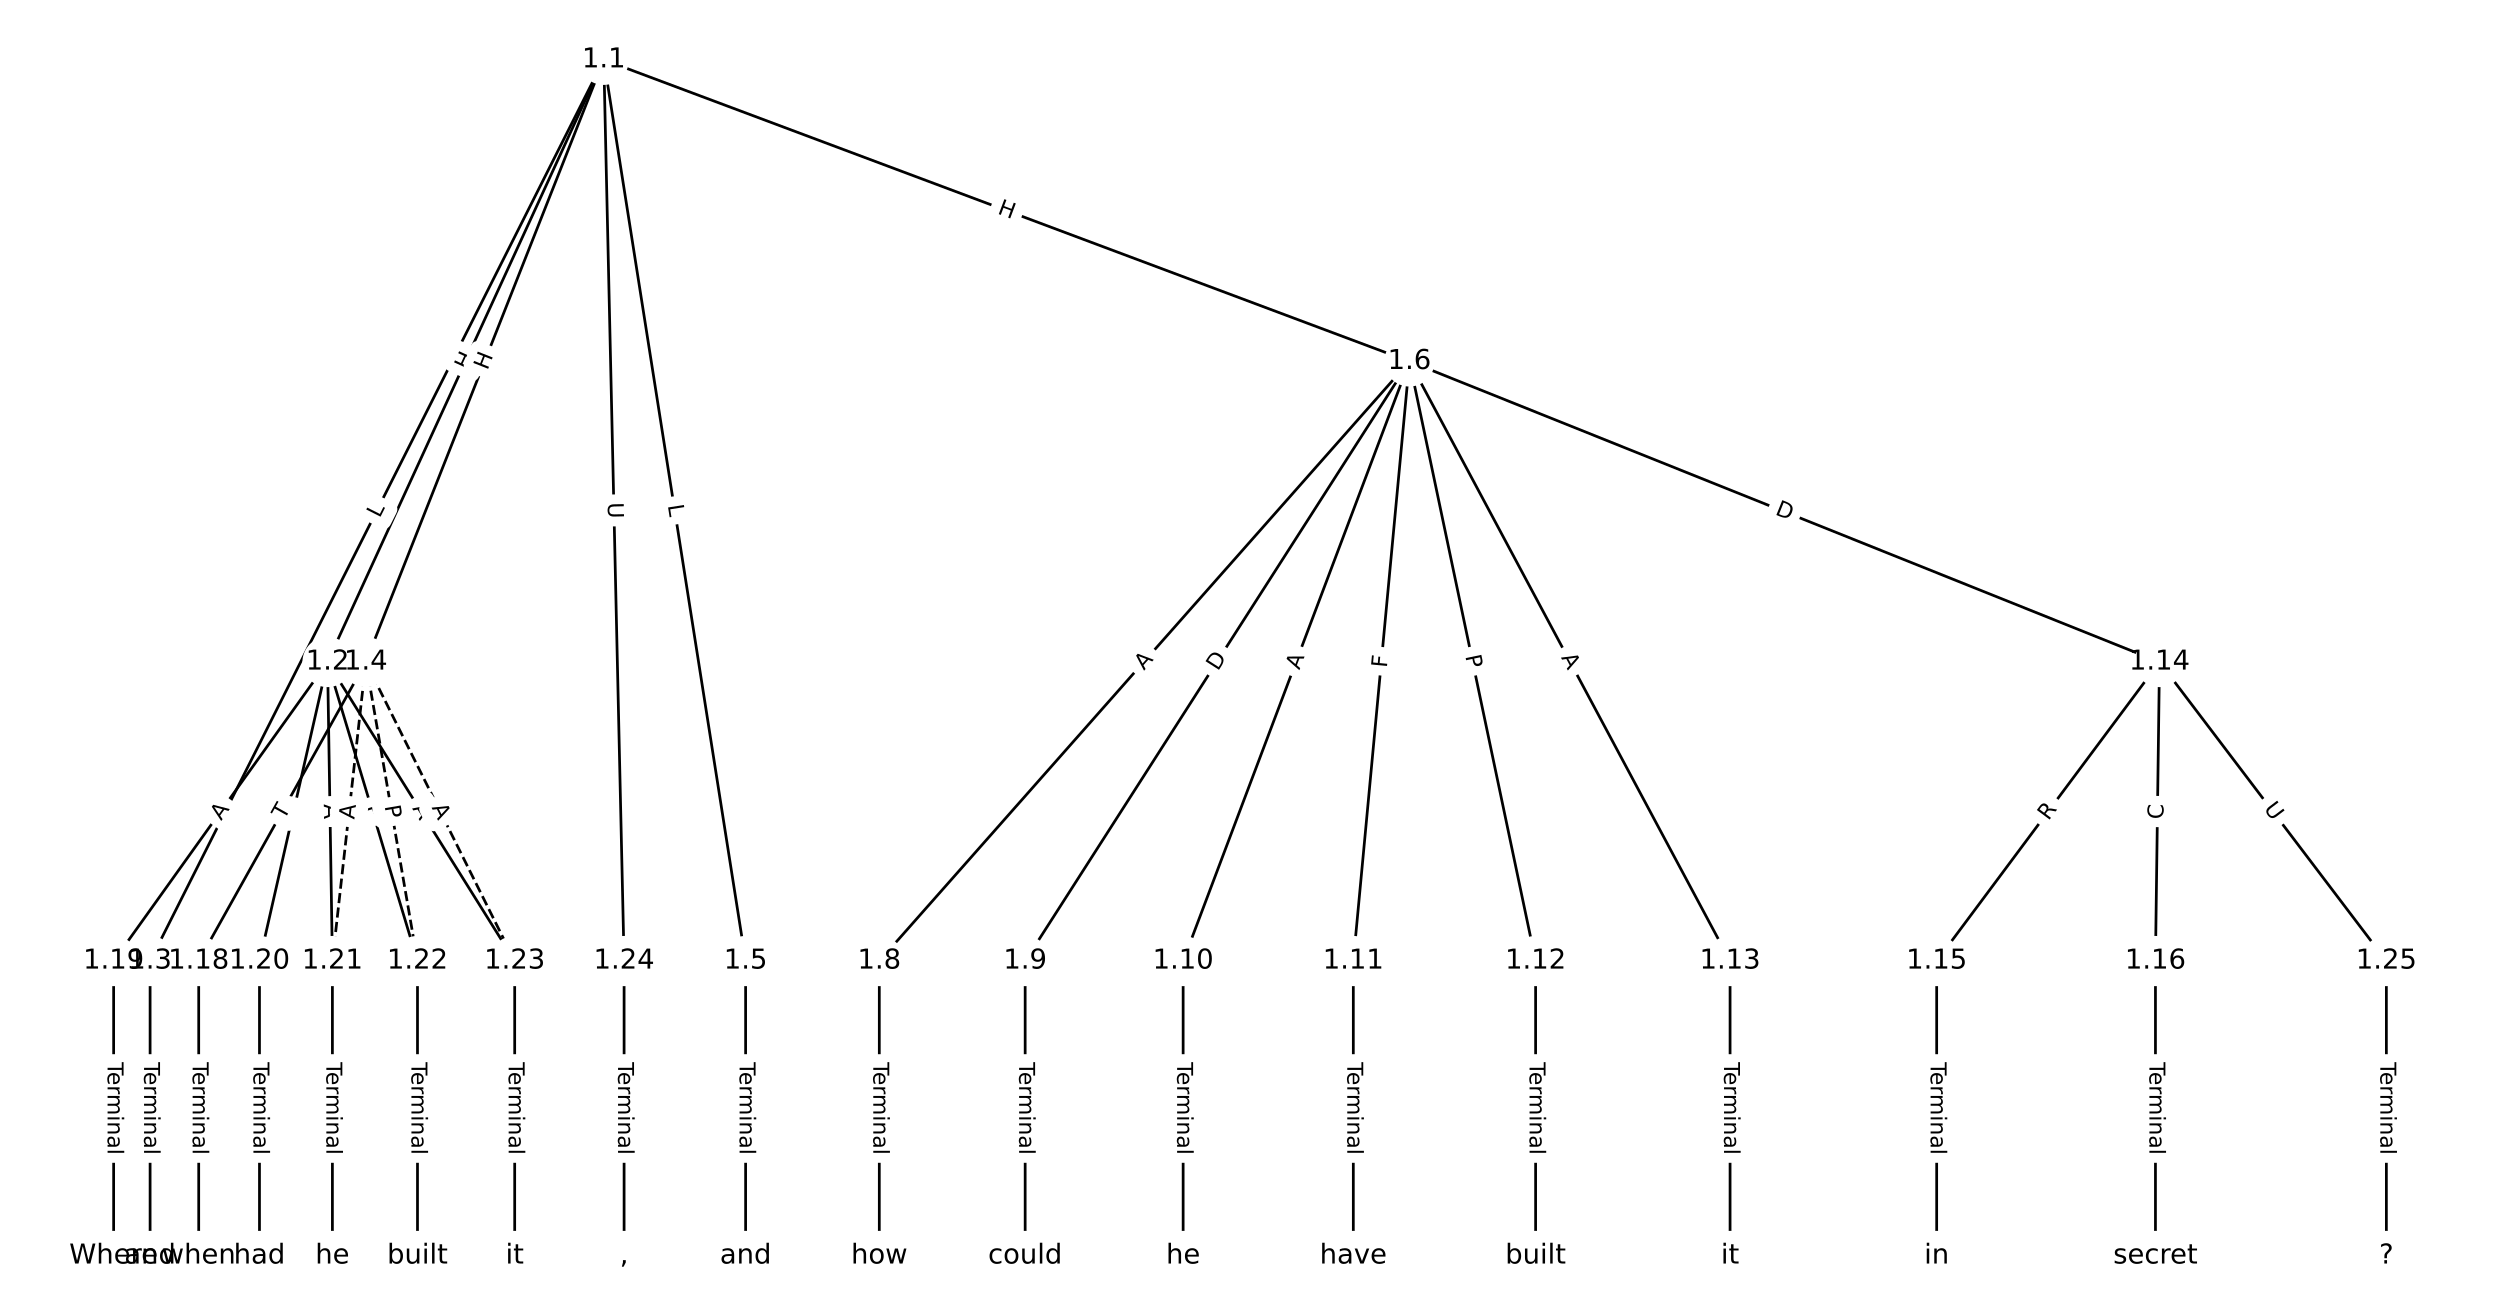 <?xml version="1.0" encoding="UTF-8"?>
<!DOCTYPE svg  PUBLIC '-//W3C//DTD SVG 1.1//EN'  'http://www.w3.org/Graphics/SVG/1.1/DTD/svg11.dtd'>
<svg width="912pt" height="480pt" version="1.1" viewBox="0 0 912 480" xmlns="http://www.w3.org/2000/svg" xmlns:xlink="http://www.w3.org/1999/xlink">
<defs>
<style type="text/css">*{stroke-linecap:butt;stroke-linejoin:round;}</style>
</defs>
<path d="m0 480h912v-480h-912z" fill="#fff"/>
<g fill="none" stroke="#000">
<path d="m220.26 21.818-100.77 219.69" clip-path="url(#a)"/>
<path d="m220.26 21.818-165.5 328.77" clip-path="url(#a)"/>
<path d="m220.26 21.818-86.803 219.69" clip-path="url(#a)"/>
<path d="m220.26 21.818 51.749 328.77" clip-path="url(#a)"/>
<path d="m220.26 21.818 293.91 110.03" clip-path="url(#a)"/>
<path d="m220.26 21.818 7.412 328.77" clip-path="url(#a)"/>
<path d="m119.49 241.51-78.032 109.09" clip-path="url(#a)"/>
<path d="m119.49 241.51-24.828 109.09" clip-path="url(#a)"/>
<path d="m119.49 241.51 1.774 109.09" clip-path="url(#a)"/>
<path d="m119.49 241.51 32.809 109.09" clip-path="url(#a)"/>
<path d="m119.49 241.51 68.278 109.09" clip-path="url(#a)"/>
<path d="m54.755 350.59v107.59" clip-path="url(#a)"/>
<path d="m133.45 241.51-60.963 109.09" clip-path="url(#a)"/>
<path d="m133.45 241.51-12.193 109.09" clip-path="url(#a)" stroke-dasharray="3.7,1.6"/>
<path d="m133.45 241.51 18.843 109.09" clip-path="url(#a)" stroke-dasharray="3.7,1.6"/>
<path d="m133.45 241.51 54.312 109.09" clip-path="url(#a)" stroke-dasharray="3.7,1.6"/>
<path d="m272 350.59v107.59" clip-path="url(#a)"/>
<path d="m514.17 131.85-193.39 218.74" clip-path="url(#a)"/>
<path d="m514.17 131.85-140.19 218.74" clip-path="url(#a)"/>
<path d="m514.17 131.85-82.55 218.74" clip-path="url(#a)"/>
<path d="m514.17 131.85-20.479 218.74" clip-path="url(#a)"/>
<path d="m514.17 131.85 46.025 218.74" clip-path="url(#a)"/>
<path d="m514.17 131.85 116.96 218.74" clip-path="url(#a)"/>
<path d="m514.17 131.85 273.62 109.66" clip-path="url(#a)"/>
<path d="m320.77 350.59v107.59" clip-path="url(#a)"/>
<path d="m373.98 350.59v107.59" clip-path="url(#a)"/>
<path d="m431.61 350.59v107.59" clip-path="url(#a)"/>
<path d="m493.69 350.59v107.59" clip-path="url(#a)"/>
<path d="m560.19 350.59v107.59" clip-path="url(#a)"/>
<path d="m631.13 350.59v107.59" clip-path="url(#a)"/>
<path d="m787.78 241.51-81.283 109.09" clip-path="url(#a)"/>
<path d="m787.78 241.51-1.478 109.09" clip-path="url(#a)"/>
<path d="m787.78 241.51 82.761 109.09" clip-path="url(#a)"/>
<path d="m706.5 350.59v107.59" clip-path="url(#a)"/>
<path d="m786.31 350.59v107.59" clip-path="url(#a)"/>
<path d="m72.49 350.59v107.59" clip-path="url(#a)"/>
<path d="m41.455 350.59v107.59" clip-path="url(#a)"/>
<path d="m94.658 350.59v107.59" clip-path="url(#a)"/>
<path d="m121.26 350.59v107.59" clip-path="url(#a)"/>
<path d="m152.3 350.59v107.59" clip-path="url(#a)"/>
<path d="m187.76 350.59v107.59" clip-path="url(#a)"/>
<path d="m227.67 350.59v107.59" clip-path="url(#a)"/>
<path d="m870.55 350.59v107.59" clip-path="url(#a)"/>
</g>
<path d="m174.32 137.01 2.508-5.468q1.001-2.182-1.181-3.182l-7.037-3.228q-2.182-1.001-3.182 1.181l-2.508 5.468q-1.001 2.182 1.181 3.182l7.037 3.228q2.182 1.001 3.182-1.181z" clip-path="url(#a)" fill="#fff" stroke="#fff"/>
<g clip-path="url(#a)">
<g transform="translate(170.62 135.32) rotate(-65.36) scale(.08 -.08)">
<defs>
<path id="s" d="m9.812 72.906h9.859v-29.891h35.844v29.891h9.859v-72.906h-9.859v34.719h-35.844v-34.719h-9.859z"/>
</defs>
<use xlink:href="#s"/>
</g>
</g>
<path d="m142.1 191.02 2.004-3.982q1.079-2.144-1.065-3.223l-6.916-3.481q-2.144-1.079-3.223 1.065l-2.004 3.982q-1.079 2.144 1.065 3.223l6.916 3.481q2.144 1.079 3.223-1.065z" clip-path="url(#a)" fill="#fff" stroke="#fff"/>
<g clip-path="url(#a)">
<g transform="translate(138.47 189.19) rotate(-63.28) scale(.08 -.08)">
<defs>
<path id="aa" d="m9.812 72.906h9.859v-64.609h35.5v-8.297h-45.359z"/>
</defs>
<use xlink:href="#aa"/>
</g>
</g>
<path d="m181.58 136.76 2.211-5.595q0.882-2.232-1.35-3.114l-7.201-2.845q-2.232-0.882-3.114 1.35l-2.211 5.595q-0.882 2.232 1.35 3.114l7.201 2.845q2.232 0.882 3.114-1.35z" clip-path="url(#a)" fill="#fff" stroke="#fff"/>
<g clip-path="url(#a)">
<g transform="translate(177.8 135.27) rotate(-68.44) scale(.08 -.08)">
<use xlink:href="#s"/>
</g>
</g>
<path d="m239.59 184.98 0.693 4.403q0.373 2.371 2.744 1.998l7.648-1.204q2.371-0.373 1.998-2.744l-0.693-4.403q-0.373-2.371-2.744-1.998l-7.648 1.204q-2.371 0.373-1.998 2.744z" clip-path="url(#a)" fill="#fff" stroke="#fff"/>
<g clip-path="url(#a)">
<g transform="translate(243.6 184.35) rotate(81.055) scale(.08 -.08)">
<use xlink:href="#aa"/>
</g>
</g>
<path d="m362.19 81.652 5.634 2.109q2.248 0.841 3.089-1.406l2.715-7.251q0.841-2.248-1.406-3.089l-5.634-2.109q-2.248-0.841-3.089 1.406l-2.715 7.251q-0.841 2.248 1.406 3.089z" clip-path="url(#a)" fill="#fff" stroke="#fff"/>
<g clip-path="url(#a)">
<g transform="translate(363.62 77.846) rotate(20.524) scale(.08 -.08)">
<use xlink:href="#s"/>
</g>
</g>
<path d="m217.63 183.42 0.132 5.854q0.054 2.399 2.454 2.345l7.74-0.175q2.399-0.054 2.345-2.454l-0.132-5.854q-0.054-2.399-2.454-2.345l-7.74 0.175q-2.399 0.054-2.345 2.454z" clip-path="url(#a)" fill="#fff" stroke="#fff"/>
<g clip-path="url(#a)">
<g transform="translate(221.69 183.33) rotate(88.708) scale(.08 -.08)">
<defs>
<path id="z" d="m8.688 72.906h9.922v-44.297q0-11.719 4.234-16.875 4.25-5.141 13.781-5.141 9.469 0 13.719 5.141 4.25 5.156 4.25 16.875v44.297h9.906v-45.516q0-14.25-7.062-21.531-7.047-7.281-20.812-7.281-13.828 0-20.891 7.281-7.047 7.281-7.047 21.531z"/>
</defs>
<use xlink:href="#z"/>
</g>
</g>
<path d="m83.979 301.92 3.184-4.451q1.396-1.952-0.556-3.348l-6.297-4.505q-1.952-1.396-3.348 0.556l-3.184 4.451q-1.396 1.952 0.556 3.348l6.297 4.505q1.952 1.396 3.348-0.556z" clip-path="url(#a)" fill="#fff" stroke="#fff"/>
<g clip-path="url(#a)">
<g transform="translate(80.674 299.56) rotate(-54.423) scale(.08 -.08)">
<defs>
<path id="n" d="m34.188 63.188-13.391-36.281h26.812zm-5.578 9.719h11.188l27.781-72.906h-10.25l-6.641 18.703h-32.859l-6.641-18.703h-10.406z"/>
</defs>
<use xlink:href="#n"/>
</g>
</g>
<path d="m112.68 299.68 1.021-4.487q0.533-2.34-1.808-2.873l-7.549-1.718q-2.34-0.533-2.873 1.808l-1.021 4.487q-0.533 2.34 1.808 2.873l7.549 1.718q2.34 0.533 2.873-1.808z" clip-path="url(#a)" fill="#fff" stroke="#fff"/>
<g clip-path="url(#a)">
<g transform="translate(108.71 298.78) rotate(-77.178) scale(.08 -.08)">
<defs>
<path id="ab" d="m9.812 72.906h41.891v-8.312h-32.031v-21.484h28.906v-8.297h-28.906v-34.812h-9.859z"/>
</defs>
<use xlink:href="#ab"/>
</g>
</g>
<path d="m114.06 293.42 0.089 5.472q0.039 2.4 2.439 2.361l7.742-0.126q2.4-0.039 2.361-2.439l-0.089-5.472q-0.039-2.4-2.439-2.361l-7.742 0.126q-2.4 0.039-2.361 2.439z" clip-path="url(#a)" fill="#fff" stroke="#fff"/>
<g clip-path="url(#a)">
<g transform="translate(118.12 293.35) rotate(89.069) scale(.08 -.08)">
<use xlink:href="#n"/>
</g>
</g>
<path d="m129.19 295.55 1.389 4.619q0.691 2.298 2.99 1.607l7.414-2.23q2.298-0.691 1.607-2.99l-1.389-4.619q-0.691-2.298-2.99-1.607l-7.414 2.23q-2.298 0.691-1.607 2.99z" clip-path="url(#a)" fill="#fff" stroke="#fff"/>
<g clip-path="url(#a)">
<g transform="translate(133.08 294.38) rotate(73.261) scale(.08 -.08)">
<defs>
<path id="r" d="m19.672 64.797v-27.391h12.406q6.891 0 10.641 3.562 3.766 3.562 3.766 10.156 0 6.547-3.766 10.109-3.75 3.562-10.641 3.562zm-9.859 8.109h22.266q12.266 0 18.531-5.547 6.281-5.547 6.281-16.234 0-10.797-6.281-16.312-6.266-5.516-18.531-5.516h-12.406v-29.297h-9.859z"/>
</defs>
<use xlink:href="#r"/>
</g>
</g>
<path d="m146.86 297.06 2.904 4.639q1.273 2.034 3.308 0.761l6.563-4.108q2.034-1.273 0.761-3.308l-2.904-4.639q-1.273-2.034-3.308-0.761l-6.563 4.108q-2.034 1.273-0.761 3.308z" clip-path="url(#a)" fill="#fff" stroke="#fff"/>
<g clip-path="url(#a)">
<g transform="translate(150.3 294.9) rotate(57.957) scale(.08 -.08)">
<use xlink:href="#n"/>
</g>
</g>
<path d="m48.484 387.48v33.808q0 2.4 2.4 2.4h7.742q2.4 0 2.4-2.4v-33.808q0-2.4-2.4-2.4h-7.742q-2.4 0-2.4 2.4z" clip-path="url(#a)" fill="#fff" stroke="#fff"/>
<g clip-path="url(#a)">
<g transform="translate(52.548 387.48) rotate(90) scale(.08 -.08)">
<defs>
<path id="k" d="m-0.297 72.906h61.672v-8.312h-25.875v-64.594h-9.906v64.594h-25.891z"/>
<path id="d" d="m56.203 29.594v-4.391h-41.312q0.594-9.281 5.594-14.141t13.938-4.859q5.172 0 10.031 1.266t9.656 3.812v-8.5q-4.844-2.047-9.922-3.125t-10.297-1.078q-13.094 0-20.734 7.609-7.641 7.625-7.641 20.625 0 13.422 7.25 21.297 7.25 7.891 19.562 7.891 11.031 0 17.453-7.109 6.422-7.094 6.422-19.297zm-8.984 2.641q-0.094 7.359-4.125 11.75-4.031 4.406-10.672 4.406-7.516 0-12.031-4.25t-5.203-11.969z"/>
<path id="j" d="m41.109 46.297q-1.516 0.875-3.297 1.281-1.781 0.422-3.922 0.422-7.625 0-11.703-4.953t-4.078-14.234v-28.812h-9.031v54.688h9.031v-8.5q2.844 4.984 7.375 7.391 4.547 2.422 11.047 2.422 0.922 0 2.047-0.125 1.125-0.109 2.484-0.359z"/>
<path id="l" d="m52 44.188q3.375 6.062 8.062 8.938t11.031 2.875q8.547 0 13.188-5.984 4.641-5.969 4.641-17v-33.016h-9.031v32.719q0 7.859-2.797 11.656-2.781 3.812-8.484 3.812-6.984 0-11.047-4.641-4.047-4.625-4.047-12.641v-30.906h-9.031v32.719q0 7.906-2.781 11.688t-8.594 3.781q-6.891 0-10.953-4.656-4.047-4.656-4.047-12.625v-30.906h-9.031v54.688h9.031v-8.5q3.078 5.031 7.375 7.422t10.203 2.391q5.969 0 10.141-3.031 4.172-3.016 6.172-8.781z"/>
<path id="f" d="m9.422 54.688h8.984v-54.688h-8.984zm0 21.297h8.984v-11.391h-8.984z"/>
<path id="h" d="m54.891 33.016v-33.016h-8.984v32.719q0 7.766-3.031 11.609-3.031 3.859-9.078 3.859-7.281 0-11.484-4.641-4.203-4.625-4.203-12.641v-30.906h-9.031v54.688h9.031v-8.5q3.234 4.938 7.594 7.375 4.375 2.438 10.094 2.438 9.422 0 14.25-5.828 4.844-5.828 4.844-17.156z"/>
<path id="g" d="m34.281 27.484q-10.891 0-15.094-2.484t-4.203-8.5q0-4.781 3.156-7.594 3.156-2.797 8.562-2.797 7.484 0 12 5.297t4.516 14.078v2zm17.922 3.719v-31.203h-8.984v8.297q-3.078-4.969-7.672-7.344t-11.234-2.375q-8.391 0-13.359 4.719-4.953 4.719-4.953 12.625 0 9.219 6.172 13.906 6.188 4.688 18.438 4.688h12.609v0.891q0 6.203-4.078 9.594t-11.453 3.391q-4.688 0-9.141-1.125-4.438-1.125-8.531-3.375v8.312q4.922 1.906 9.562 2.844 4.641 0.953 9.031 0.953 11.875 0 17.734-6.156 5.859-6.141 5.859-18.641z"/>
<path id="i" d="m9.422 75.984h8.984v-75.984h-8.984z"/>
</defs>
<use xlink:href="#k"/>
<use x="44.084" xlink:href="#d"/>
<use x="105.607" xlink:href="#j"/>
<use x="144.971" xlink:href="#l"/>
<use x="242.383" xlink:href="#f"/>
<use x="270.166" xlink:href="#h"/>
<use x="333.545" xlink:href="#g"/>
<use x="394.824" xlink:href="#i"/>
</g>
</g>
<path d="m107.25 301.24 2.384-4.265q1.171-2.095-0.924-3.266l-6.759-3.777q-2.095-1.171-3.266 0.924l-2.384 4.265q-1.171 2.095 0.924 3.266l6.759 3.777q2.095 1.171 3.266-0.924z" clip-path="url(#a)" fill="#fff" stroke="#fff"/>
<g clip-path="url(#a)">
<g transform="translate(103.71 299.26) rotate(-60.801) scale(.08 -.08)">
<use xlink:href="#k"/>
</g>
</g>
<path d="m133.28 299.47 0.608-5.439q0.267-2.385-2.119-2.652l-7.695-0.86q-2.385-0.267-2.652 2.119l-0.608 5.439q-0.267 2.385 2.119 2.652l7.695 0.86q2.385 0.267 2.652-2.119z" clip-path="url(#a)" fill="#fff" stroke="#fff"/>
<g clip-path="url(#a)">
<g transform="translate(129.25 299.01) rotate(-83.623) scale(.08 -.08)">
<use xlink:href="#n"/>
</g>
</g>
<path d="m136.28 294.74 0.821 4.753q0.409 2.365 2.773 1.956l7.63-1.318q2.365-0.409 1.956-2.773l-0.821-4.753q-0.409-2.365-2.773-1.956l-7.63 1.318q-2.365 0.409-1.956 2.773z" clip-path="url(#a)" fill="#fff" stroke="#fff"/>
<g clip-path="url(#a)">
<g transform="translate(140.29 294.05) rotate(80.2) scale(.08 -.08)">
<use xlink:href="#r"/>
</g>
</g>
<path d="m153.78 296.4 2.439 4.899q1.07 2.148 3.218 1.079l6.931-3.451q2.148-1.07 1.079-3.218l-2.439-4.899q-1.07-2.148-3.218-1.079l-6.931 3.451q-2.148 1.07-1.079 3.218z" clip-path="url(#a)" fill="#fff" stroke="#fff"/>
<g clip-path="url(#a)">
<g transform="translate(157.41 294.58) rotate(63.532) scale(.08 -.08)">
<use xlink:href="#n"/>
</g>
</g>
<path d="m265.73 387.48v33.808q0 2.4 2.4 2.4h7.742q2.4 0 2.4-2.4v-33.808q0-2.4-2.4-2.4h-7.742q-2.4 0-2.4 2.4z" clip-path="url(#a)" fill="#fff" stroke="#fff"/>
<g clip-path="url(#a)">
<g transform="translate(269.8 387.48) rotate(90) scale(.08 -.08)">
<use xlink:href="#k"/>
<use x="44.084" xlink:href="#d"/>
<use x="105.607" xlink:href="#j"/>
<use x="144.971" xlink:href="#l"/>
<use x="242.383" xlink:href="#f"/>
<use x="270.166" xlink:href="#h"/>
<use x="333.545" xlink:href="#g"/>
<use x="394.824" xlink:href="#i"/>
</g>
</g>
<path d="m420.36 247.42 3.625-4.1q1.59-1.798-0.208-3.388l-5.801-5.128q-1.798-1.59-3.388 0.208l-3.625 4.1q-1.59 1.798 0.208 3.388l5.801 5.128q1.798 1.59 3.388-0.208z" clip-path="url(#a)" fill="#fff" stroke="#fff"/>
<g clip-path="url(#a)">
<g transform="translate(417.31 244.73) rotate(-48.52) scale(.08 -.08)">
<use xlink:href="#n"/>
</g>
</g>
<path d="m447.69 247.2 3.324-5.186q1.295-2.021-0.726-3.316l-6.519-4.178q-2.021-1.295-3.316 0.726l-3.324 5.186q-1.295 2.021 0.726 3.316l6.519 4.178q2.021 1.295 3.316-0.726z" clip-path="url(#a)" fill="#fff" stroke="#fff"/>
<g clip-path="url(#a)">
<g transform="translate(444.27 245.01) rotate(-57.345) scale(.08 -.08)">
<defs>
<path id="ac" d="m19.672 64.797v-56.688h11.922q15.094 0 22.094 6.828 7 6.844 7 21.594 0 14.641-7 21.453t-22.094 6.812zm-9.859 8.109h20.266q21.188 0 31.094-8.812 9.922-8.812 9.922-27.562 0-18.859-9.969-27.703-9.953-8.828-31.047-8.828h-20.266z"/>
</defs>
<use xlink:href="#ac"/>
</g>
</g>
<path d="m477.79 246 1.932-5.12q0.847-2.245-1.398-3.093l-7.244-2.734q-2.245-0.847-3.093 1.398l-1.932 5.12q-0.847 2.245 1.398 3.093l7.244 2.734q2.245 0.847 3.093-1.398z" clip-path="url(#a)" fill="#fff" stroke="#fff"/>
<g clip-path="url(#a)">
<g transform="translate(473.99 244.56) rotate(-69.324) scale(.08 -.08)">
<use xlink:href="#n"/>
</g>
</g>
<path d="m509.96 244.1 0.429-4.581q0.224-2.39-2.166-2.613l-7.709-0.722q-2.39-0.224-2.613 2.166l-0.429 4.581q-0.224 2.39 2.166 2.613l7.709 0.722q2.39 0.224 2.613-2.166z" clip-path="url(#a)" fill="#fff" stroke="#fff"/>
<g clip-path="url(#a)">
<g transform="translate(505.91 243.72) rotate(-84.651) scale(.08 -.08)">
<use xlink:href="#ab"/>
</g>
</g>
<path d="m530.54 240.15 0.993 4.72q0.494 2.349 2.843 1.854l7.577-1.594q2.349-0.494 1.854-2.843l-0.993-4.72q-0.494-2.349-2.843-1.854l-7.577 1.594q-2.349 0.494-1.854 2.843z" clip-path="url(#a)" fill="#fff" stroke="#fff"/>
<g clip-path="url(#a)">
<g transform="translate(534.52 239.32) rotate(78.118) scale(.08 -.08)">
<use xlink:href="#r"/>
</g>
</g>
<path d="m565.83 241.77 2.58 4.826q1.132 2.116 3.248 0.985l6.828-3.651q2.116-1.132 0.985-3.248l-2.58-4.826q-1.132-2.116-3.248-0.985l-6.828 3.651q-2.116 1.132-0.985 3.248z" clip-path="url(#a)" fill="#fff" stroke="#fff"/>
<g clip-path="url(#a)">
<g transform="translate(569.41 239.85) rotate(61.866) scale(.08 -.08)">
<use xlink:href="#n"/>
</g>
</g>
<path d="m645.78 191.35 5.718 2.292q2.228 0.893 3.121-1.335l2.88-7.187q0.893-2.228-1.335-3.121l-5.718-2.292q-2.228-0.893-3.121 1.335l-2.88 7.187q-0.893 2.228 1.335 3.121z" clip-path="url(#a)" fill="#fff" stroke="#fff"/>
<g clip-path="url(#a)">
<g transform="translate(647.29 187.58) rotate(21.839) scale(.08 -.08)">
<use xlink:href="#ac"/>
</g>
</g>
<path d="m314.5 387.48v33.808q0 2.4 2.4 2.4h7.742q2.4 0 2.4-2.4v-33.808q0-2.4-2.4-2.4h-7.742q-2.4 0-2.4 2.4z" clip-path="url(#a)" fill="#fff" stroke="#fff"/>
<g clip-path="url(#a)">
<g transform="translate(318.57 387.48) rotate(90) scale(.08 -.08)">
<use xlink:href="#k"/>
<use x="44.084" xlink:href="#d"/>
<use x="105.607" xlink:href="#j"/>
<use x="144.971" xlink:href="#l"/>
<use x="242.383" xlink:href="#f"/>
<use x="270.166" xlink:href="#h"/>
<use x="333.545" xlink:href="#g"/>
<use x="394.824" xlink:href="#i"/>
</g>
</g>
<path d="m367.71 387.48v33.808q0 2.4 2.4 2.4h7.742q2.4 0 2.4-2.4v-33.808q0-2.4-2.4-2.4h-7.742q-2.4 0-2.4 2.4z" clip-path="url(#a)" fill="#fff" stroke="#fff"/>
<g clip-path="url(#a)">
<g transform="translate(371.77 387.48) rotate(90) scale(.08 -.08)">
<use xlink:href="#k"/>
<use x="44.084" xlink:href="#d"/>
<use x="105.607" xlink:href="#j"/>
<use x="144.971" xlink:href="#l"/>
<use x="242.383" xlink:href="#f"/>
<use x="270.166" xlink:href="#h"/>
<use x="333.545" xlink:href="#g"/>
<use x="394.824" xlink:href="#i"/>
</g>
</g>
<path d="m425.34 387.48v33.808q0 2.4 2.4 2.4h7.742q2.4 0 2.4-2.4v-33.808q0-2.4-2.4-2.4h-7.742q-2.4 0-2.4 2.4z" clip-path="url(#a)" fill="#fff" stroke="#fff"/>
<g clip-path="url(#a)">
<g transform="translate(429.41 387.48) rotate(90) scale(.08 -.08)">
<use xlink:href="#k"/>
<use x="44.084" xlink:href="#d"/>
<use x="105.607" xlink:href="#j"/>
<use x="144.971" xlink:href="#l"/>
<use x="242.383" xlink:href="#f"/>
<use x="270.166" xlink:href="#h"/>
<use x="333.545" xlink:href="#g"/>
<use x="394.824" xlink:href="#i"/>
</g>
</g>
<path d="m487.41 387.48v33.808q0 2.4 2.4 2.4h7.742q2.4 0 2.4-2.4v-33.808q0-2.4-2.4-2.4h-7.742q-2.4 0-2.4 2.4z" clip-path="url(#a)" fill="#fff" stroke="#fff"/>
<g clip-path="url(#a)">
<g transform="translate(491.48 387.48) rotate(90) scale(.08 -.08)">
<use xlink:href="#k"/>
<use x="44.084" xlink:href="#d"/>
<use x="105.607" xlink:href="#j"/>
<use x="144.971" xlink:href="#l"/>
<use x="242.383" xlink:href="#f"/>
<use x="270.166" xlink:href="#h"/>
<use x="333.545" xlink:href="#g"/>
<use x="394.824" xlink:href="#i"/>
</g>
</g>
<path d="m553.92 387.48v33.808q0 2.4 2.4 2.4h7.742q2.4 0 2.4-2.4v-33.808q0-2.4-2.4-2.4h-7.742q-2.4 0-2.4 2.4z" clip-path="url(#a)" fill="#fff" stroke="#fff"/>
<g clip-path="url(#a)">
<g transform="translate(557.98 387.48) rotate(90) scale(.08 -.08)">
<use xlink:href="#k"/>
<use x="44.084" xlink:href="#d"/>
<use x="105.607" xlink:href="#j"/>
<use x="144.971" xlink:href="#l"/>
<use x="242.383" xlink:href="#f"/>
<use x="270.166" xlink:href="#h"/>
<use x="333.545" xlink:href="#g"/>
<use x="394.824" xlink:href="#i"/>
</g>
</g>
<path d="m624.86 387.48v33.808q0 2.4 2.4 2.4h7.742q2.4 0 2.4-2.4v-33.808q0-2.4-2.4-2.4h-7.742q-2.4 0-2.4 2.4z" clip-path="url(#a)" fill="#fff" stroke="#fff"/>
<g clip-path="url(#a)">
<g transform="translate(628.92 387.48) rotate(90) scale(.08 -.08)">
<use xlink:href="#k"/>
<use x="44.084" xlink:href="#d"/>
<use x="105.607" xlink:href="#j"/>
<use x="144.971" xlink:href="#l"/>
<use x="242.383" xlink:href="#f"/>
<use x="270.166" xlink:href="#h"/>
<use x="333.545" xlink:href="#g"/>
<use x="394.824" xlink:href="#i"/>
</g>
</g>
<path d="m750.51 302.03 3.321-4.457q1.434-1.925-0.49-3.358l-6.208-4.626q-1.925-1.434-3.358 0.49l-3.321 4.457q-1.434 1.925 0.49 3.358l6.208 4.626q1.925 1.434 3.358-0.49z" clip-path="url(#a)" fill="#fff" stroke="#fff"/>
<g clip-path="url(#a)">
<g transform="translate(747.25 299.6) rotate(-53.309) scale(.08 -.08)">
<defs>
<path id="ak" d="m44.391 34.188q3.172-1.078 6.172-4.594t6.031-9.672l10.016-19.922h-10.609l-9.312 18.703q-3.625 7.328-7.016 9.719t-9.25 2.391h-10.75v-30.812h-9.859v72.906h22.266q12.5 0 18.656-5.234 6.156-5.219 6.156-15.766 0-6.891-3.203-11.438-3.203-4.531-9.297-6.281zm-24.719 30.609v-25.875h12.406q7.125 0 10.766 3.297t3.641 9.688-3.641 9.641-10.766 3.25z"/>
</defs>
<use xlink:href="#ak"/>
</g>
</g>
<path d="m793.28 298.93 0.076-5.586q0.033-2.4-2.367-2.432l-7.742-0.105q-2.4-0.033-2.432 2.367l-0.076 5.586q-0.033 2.4 2.367 2.432l7.742 0.105q2.4 0.033 2.432-2.367z" clip-path="url(#a)" fill="#fff" stroke="#fff"/>
<g clip-path="url(#a)">
<g transform="translate(789.21 298.87) rotate(-89.224) scale(.08 -.08)">
<defs>
<path id="al" d="m64.406 67.281v-10.391q-4.984 4.641-10.625 6.922-5.641 2.297-11.984 2.297-12.5 0-19.141-7.641t-6.641-22.094q0-14.406 6.641-22.047t19.141-7.641q6.344 0 11.984 2.297t10.625 6.938v-10.312q-5.172-3.516-10.969-5.281-5.781-1.75-12.219-1.75-16.562 0-26.094 10.125-9.516 10.141-9.516 27.672 0 17.578 9.516 27.703 9.531 10.141 26.094 10.141 6.531 0 12.312-1.734 5.797-1.734 10.875-5.203z"/>
</defs>
<use xlink:href="#al"/>
</g>
</g>
<path d="m822.4 297.51 3.539 4.665q1.451 1.912 3.363 0.461l6.168-4.68q1.912-1.451 0.461-3.363l-3.539-4.665q-1.451-1.912-3.363-0.461l-6.168 4.68q-1.912 1.451-0.461 3.363z" clip-path="url(#a)" fill="#fff" stroke="#fff"/>
<g clip-path="url(#a)">
<g transform="translate(825.64 295.05) rotate(52.813) scale(.08 -.08)">
<use xlink:href="#z"/>
</g>
</g>
<path d="m700.23 387.48v33.808q0 2.4 2.4 2.4h7.742q2.4 0 2.4-2.4v-33.808q0-2.4-2.4-2.4h-7.742q-2.4 0-2.4 2.4z" clip-path="url(#a)" fill="#fff" stroke="#fff"/>
<g clip-path="url(#a)">
<g transform="translate(704.29 387.48) rotate(90) scale(.08 -.08)">
<use xlink:href="#k"/>
<use x="44.084" xlink:href="#d"/>
<use x="105.607" xlink:href="#j"/>
<use x="144.971" xlink:href="#l"/>
<use x="242.383" xlink:href="#f"/>
<use x="270.166" xlink:href="#h"/>
<use x="333.545" xlink:href="#g"/>
<use x="394.824" xlink:href="#i"/>
</g>
</g>
<path d="m780.04 387.48v33.808q0 2.4 2.4 2.4h7.742q2.4 0 2.4-2.4v-33.808q0-2.4-2.4-2.4h-7.742q-2.4 0-2.4 2.4z" clip-path="url(#a)" fill="#fff" stroke="#fff"/>
<g clip-path="url(#a)">
<g transform="translate(784.1 387.48) rotate(90) scale(.08 -.08)">
<use xlink:href="#k"/>
<use x="44.084" xlink:href="#d"/>
<use x="105.607" xlink:href="#j"/>
<use x="144.971" xlink:href="#l"/>
<use x="242.383" xlink:href="#f"/>
<use x="270.166" xlink:href="#h"/>
<use x="333.545" xlink:href="#g"/>
<use x="394.824" xlink:href="#i"/>
</g>
</g>
<path d="m66.219 387.48v33.808q0 2.4 2.4 2.4h7.742q2.4 0 2.4-2.4v-33.808q0-2.4-2.4-2.4h-7.742q-2.4 0-2.4 2.4z" clip-path="url(#a)" fill="#fff" stroke="#fff"/>
<g clip-path="url(#a)">
<g transform="translate(70.283 387.48) rotate(90) scale(.08 -.08)">
<use xlink:href="#k"/>
<use x="44.084" xlink:href="#d"/>
<use x="105.607" xlink:href="#j"/>
<use x="144.971" xlink:href="#l"/>
<use x="242.383" xlink:href="#f"/>
<use x="270.166" xlink:href="#h"/>
<use x="333.545" xlink:href="#g"/>
<use x="394.824" xlink:href="#i"/>
</g>
</g>
<path d="m35.183 387.48v33.808q0 2.4 2.4 2.4h7.742q2.4 0 2.4-2.4v-33.808q0-2.4-2.4-2.4h-7.742q-2.4 0-2.4 2.4z" clip-path="url(#a)" fill="#fff" stroke="#fff"/>
<g clip-path="url(#a)">
<g transform="translate(39.247 387.48) rotate(90) scale(.08 -.08)">
<use xlink:href="#k"/>
<use x="44.084" xlink:href="#d"/>
<use x="105.607" xlink:href="#j"/>
<use x="144.971" xlink:href="#l"/>
<use x="242.383" xlink:href="#f"/>
<use x="270.166" xlink:href="#h"/>
<use x="333.545" xlink:href="#g"/>
<use x="394.824" xlink:href="#i"/>
</g>
</g>
<path d="m88.387 387.48v33.808q0 2.4 2.4 2.4h7.742q2.4 0 2.4-2.4v-33.808q0-2.4-2.4-2.4h-7.742q-2.4 0-2.4 2.4z" clip-path="url(#a)" fill="#fff" stroke="#fff"/>
<g clip-path="url(#a)">
<g transform="translate(92.451 387.48) rotate(90) scale(.08 -.08)">
<use xlink:href="#k"/>
<use x="44.084" xlink:href="#d"/>
<use x="105.607" xlink:href="#j"/>
<use x="144.971" xlink:href="#l"/>
<use x="242.383" xlink:href="#f"/>
<use x="270.166" xlink:href="#h"/>
<use x="333.545" xlink:href="#g"/>
<use x="394.824" xlink:href="#i"/>
</g>
</g>
<path d="m114.99 387.48v33.808q0 2.4 2.4 2.4h7.742q2.4 0 2.4-2.4v-33.808q0-2.4-2.4-2.4h-7.742q-2.4 0-2.4 2.4z" clip-path="url(#a)" fill="#fff" stroke="#fff"/>
<g clip-path="url(#a)">
<g transform="translate(119.05 387.48) rotate(90) scale(.08 -.08)">
<use xlink:href="#k"/>
<use x="44.084" xlink:href="#d"/>
<use x="105.607" xlink:href="#j"/>
<use x="144.971" xlink:href="#l"/>
<use x="242.383" xlink:href="#f"/>
<use x="270.166" xlink:href="#h"/>
<use x="333.545" xlink:href="#g"/>
<use x="394.824" xlink:href="#i"/>
</g>
</g>
<path d="m146.02 387.48v33.808q0 2.4 2.4 2.4h7.742q2.4 0 2.4-2.4v-33.808q0-2.4-2.4-2.4h-7.742q-2.4 0-2.4 2.4z" clip-path="url(#a)" fill="#fff" stroke="#fff"/>
<g clip-path="url(#a)">
<g transform="translate(150.09 387.48) rotate(90) scale(.08 -.08)">
<use xlink:href="#k"/>
<use x="44.084" xlink:href="#d"/>
<use x="105.607" xlink:href="#j"/>
<use x="144.971" xlink:href="#l"/>
<use x="242.383" xlink:href="#f"/>
<use x="270.166" xlink:href="#h"/>
<use x="333.545" xlink:href="#g"/>
<use x="394.824" xlink:href="#i"/>
</g>
</g>
<path d="m181.49 387.48v33.808q0 2.4 2.4 2.4h7.742q2.4 0 2.4-2.4v-33.808q0-2.4-2.4-2.4h-7.742q-2.4 0-2.4 2.4z" clip-path="url(#a)" fill="#fff" stroke="#fff"/>
<g clip-path="url(#a)">
<g transform="translate(185.56 387.48) rotate(90) scale(.08 -.08)">
<use xlink:href="#k"/>
<use x="44.084" xlink:href="#d"/>
<use x="105.607" xlink:href="#j"/>
<use x="144.971" xlink:href="#l"/>
<use x="242.383" xlink:href="#f"/>
<use x="270.166" xlink:href="#h"/>
<use x="333.545" xlink:href="#g"/>
<use x="394.824" xlink:href="#i"/>
</g>
</g>
<path d="m221.4 387.48v33.808q0 2.4 2.4 2.4h7.742q2.4 0 2.4-2.4v-33.808q0-2.4-2.4-2.4h-7.742q-2.4 0-2.4 2.4z" clip-path="url(#a)" fill="#fff" stroke="#fff"/>
<g clip-path="url(#a)">
<g transform="translate(225.46 387.48) rotate(90) scale(.08 -.08)">
<use xlink:href="#k"/>
<use x="44.084" xlink:href="#d"/>
<use x="105.607" xlink:href="#j"/>
<use x="144.971" xlink:href="#l"/>
<use x="242.383" xlink:href="#f"/>
<use x="270.166" xlink:href="#h"/>
<use x="333.545" xlink:href="#g"/>
<use x="394.824" xlink:href="#i"/>
</g>
</g>
<path d="m864.27 387.48v33.808q0 2.4 2.4 2.4h7.742q2.4 0 2.4-2.4v-33.808q0-2.4-2.4-2.4h-7.742q-2.4 0-2.4 2.4z" clip-path="url(#a)" fill="#fff" stroke="#fff"/>
<g clip-path="url(#a)">
<g transform="translate(868.34 387.48) rotate(90) scale(.08 -.08)">
<use xlink:href="#k"/>
<use x="44.084" xlink:href="#d"/>
<use x="105.607" xlink:href="#j"/>
<use x="144.971" xlink:href="#l"/>
<use x="242.383" xlink:href="#f"/>
<use x="270.166" xlink:href="#h"/>
<use x="333.545" xlink:href="#g"/>
<use x="394.824" xlink:href="#i"/>
</g>
</g>
<defs>
<path id="b" d="m0 8.66c2.297 0 4.5-0.912 6.124-2.537 1.624-1.624 2.537-3.827 2.537-6.124s-0.912-4.5-2.537-6.124c-1.624-1.624-3.827-2.537-6.124-2.537s-4.5 0.912-6.124 2.537c-1.624 1.624-2.537 3.827-2.537 6.124s0.912 4.5 2.537 6.124c1.624 1.624 3.827 2.537 6.124 2.537z"/>
</defs>
<g clip-path="url(#a)" fill="#ffffff" stroke="#ffffff">
<use x="41.455" y="458.182" xlink:href="#b"/>
<use x="54.755" y="458.182" xlink:href="#b"/>
<use x="72.49" y="458.182" xlink:href="#b"/>
<use x="94.658" y="458.182" xlink:href="#b"/>
<use x="121.26" y="458.182" xlink:href="#b"/>
<use x="152.296" y="458.182" xlink:href="#b"/>
<use x="187.765" y="458.182" xlink:href="#b"/>
<use x="227.667" y="458.182" xlink:href="#b"/>
<use x="272.004" y="458.182" xlink:href="#b"/>
<use x="320.774" y="458.182" xlink:href="#b"/>
<use x="373.978" y="458.182" xlink:href="#b"/>
<use x="431.615" y="458.182" xlink:href="#b"/>
<use x="493.686" y="458.182" xlink:href="#b"/>
<use x="560.191" y="458.182" xlink:href="#b"/>
<use x="631.129" y="458.182" xlink:href="#b"/>
<use x="706.501" y="458.182" xlink:href="#b"/>
<use x="786.306" y="458.182" xlink:href="#b"/>
<use x="870.545" y="458.182" xlink:href="#b"/>
<use x="220.255" y="21.818" xlink:href="#b"/>
<use x="119.487" y="241.507" xlink:href="#b"/>
<use x="54.755" y="350.593" xlink:href="#b"/>
<use x="133.453" y="241.507" xlink:href="#b"/>
<use x="272.004" y="350.593" xlink:href="#b"/>
<use x="514.165" y="131.849" xlink:href="#b"/>
<use x="320.774" y="350.593" xlink:href="#b"/>
<use x="373.978" y="350.593" xlink:href="#b"/>
<use x="431.615" y="350.593" xlink:href="#b"/>
<use x="493.686" y="350.593" xlink:href="#b"/>
<use x="560.191" y="350.593" xlink:href="#b"/>
<use x="631.129" y="350.593" xlink:href="#b"/>
<use x="787.784" y="241.507" xlink:href="#b"/>
<use x="706.501" y="350.593" xlink:href="#b"/>
<use x="786.306" y="350.593" xlink:href="#b"/>
<use x="72.49" y="350.593" xlink:href="#b"/>
<use x="41.455" y="350.593" xlink:href="#b"/>
<use x="94.658" y="350.593" xlink:href="#b"/>
<use x="121.26" y="350.593" xlink:href="#b"/>
<use x="152.296" y="350.593" xlink:href="#b"/>
<use x="187.765" y="350.593" xlink:href="#b"/>
<use x="227.667" y="350.593" xlink:href="#b"/>
<use x="870.545" y="350.593" xlink:href="#b"/>
</g>
<g clip-path="url(#a)">
<g transform="translate(25.246 460.94) scale(.1 -.1)">
<defs>
<path id="aj" d="m3.328 72.906h9.953l15.328-61.625 15.281 61.625h11.094l15.328-61.625 15.281 61.625h10.016l-18.312-72.906h-12.406l-15.375 63.281-15.531-63.281h-12.406z"/>
<path id="o" d="m54.891 33.016v-33.016h-8.984v32.719q0 7.766-3.031 11.609-3.031 3.859-9.078 3.859-7.281 0-11.484-4.641-4.203-4.625-4.203-12.641v-30.906h-9.031v75.984h9.031v-29.797q3.234 4.938 7.594 7.375 4.375 2.438 10.094 2.438 9.422 0 14.25-5.828 4.844-5.828 4.844-17.156z"/>
</defs>
<use xlink:href="#aj"/>
<use x="98.877" xlink:href="#o"/>
<use x="162.256" xlink:href="#d"/>
<use x="223.779" xlink:href="#j"/>
<use x="262.643" xlink:href="#d"/>
</g>
</g>
<g clip-path="url(#a)">
<g transform="translate(45.348 460.94) scale(.1 -.1)">
<defs>
<path id="q" d="m45.406 46.391v29.594h8.984v-75.984h-8.984v8.203q-2.828-4.875-7.156-7.25-4.312-2.375-10.375-2.375-9.906 0-16.141 7.906-6.219 7.922-6.219 20.812t6.219 20.797q6.234 7.906 16.141 7.906 6.062 0 10.375-2.375 4.328-2.359 7.156-7.234zm-30.609-19.094q0-9.906 4.078-15.547t11.203-5.641 11.219 5.641q4.109 5.641 4.109 15.547t-4.109 15.547q-4.094 5.641-11.219 5.641t-11.203-5.641-4.078-15.547z"/>
</defs>
<use xlink:href="#g"/>
<use x="61.279" xlink:href="#h"/>
<use x="124.658" xlink:href="#q"/>
</g>
</g>
<g clip-path="url(#a)">
<g transform="translate(58.987 460.94) scale(.1 -.1)">
<defs>
<path id="ah" d="m4.203 54.688h8.984l11.234-42.672 11.172 42.672h10.594l11.234-42.672 11.188 42.672h8.984l-14.312-54.688h-10.594l-11.766 44.828-11.812-44.828h-10.609z"/>
</defs>
<use xlink:href="#ah"/>
<use x="81.787" xlink:href="#o"/>
<use x="145.166" xlink:href="#d"/>
<use x="206.689" xlink:href="#h"/>
</g>
</g>
<g clip-path="url(#a)">
<g transform="translate(85.251 460.94) scale(.1 -.1)">
<use xlink:href="#o"/>
<use x="63.379" xlink:href="#g"/>
<use x="124.658" xlink:href="#q"/>
</g>
</g>
<g clip-path="url(#a)">
<g transform="translate(115.01 460.94) scale(.1 -.1)">
<use xlink:href="#o"/>
<use x="63.379" xlink:href="#d"/>
</g>
</g>
<g clip-path="url(#a)">
<g transform="translate(141.21 460.94) scale(.1 -.1)">
<defs>
<path id="y" d="m48.688 27.297q0 9.906-4.078 15.547t-11.203 5.641q-7.141 0-11.219-5.641t-4.078-15.547 4.078-15.547 11.219-5.641q7.125 0 11.203 5.641t4.078 15.547zm-30.578 19.094q2.844 4.875 7.156 7.234 4.328 2.375 10.328 2.375 9.969 0 16.188-7.906 6.234-7.906 6.234-20.797t-6.234-20.812q-6.219-7.906-16.188-7.906-6 0-10.328 2.375-4.312 2.375-7.156 7.25v-8.203h-9.031v75.984h9.031z"/>
<path id="w" d="m8.5 21.578v33.109h8.984v-32.766q0-7.766 3.016-11.656 3.031-3.875 9.094-3.875 7.266 0 11.484 4.641 4.234 4.641 4.234 12.656v31h8.984v-54.688h-8.984v8.406q-3.266-4.984-7.594-7.406-4.312-2.422-10.031-2.422-9.422 0-14.312 5.859-4.875 5.859-4.875 17.141z"/>
<path id="p" d="m18.312 70.219v-15.531h18.5v-6.984h-18.5v-29.688q0-6.688 1.828-8.594t7.453-1.906h9.219v-7.516h-9.219q-10.406 0-14.359 3.875-3.953 3.891-3.953 14.141v29.688h-6.594v6.984h6.594v15.531z"/>
</defs>
<use xlink:href="#y"/>
<use x="63.477" xlink:href="#w"/>
<use x="126.855" xlink:href="#f"/>
<use x="154.639" xlink:href="#i"/>
<use x="182.422" xlink:href="#p"/>
</g>
</g>
<g clip-path="url(#a)">
<g transform="translate(184.42 460.94) scale(.1 -.1)">
<use xlink:href="#f"/>
<use x="27.783" xlink:href="#p"/>
</g>
</g>
<g clip-path="url(#a)">
<g transform="translate(226.08 460.94) scale(.1 -.1)">
<defs>
<path id="an" d="m11.719 12.406h10.297v-8.406l-8-15.625h-6.297l4 15.625z"/>
</defs>
<use xlink:href="#an"/>
</g>
</g>
<g clip-path="url(#a)">
<g transform="translate(262.6 460.94) scale(.1 -.1)">
<use xlink:href="#g"/>
<use x="61.279" xlink:href="#h"/>
<use x="124.658" xlink:href="#q"/>
</g>
</g>
<g clip-path="url(#a)">
<g transform="translate(310.46 460.94) scale(.1 -.1)">
<defs>
<path id="ai" d="m30.609 48.391q-7.219 0-11.422-5.641t-4.203-15.453 4.172-15.453q4.188-5.641 11.453-5.641 7.188 0 11.375 5.656 4.203 5.672 4.203 15.438 0 9.719-4.203 15.406-4.188 5.688-11.375 5.688zm0 7.609q11.719 0 18.406-7.625 6.703-7.609 6.703-21.078 0-13.422-6.703-21.078-6.688-7.641-18.406-7.641-11.766 0-18.438 7.641-6.656 7.656-6.656 21.078 0 13.469 6.656 21.078 6.672 7.625 18.438 7.625z"/>
</defs>
<use xlink:href="#o"/>
<use x="63.379" xlink:href="#ai"/>
<use x="124.561" xlink:href="#ah"/>
</g>
</g>
<g clip-path="url(#a)">
<g transform="translate(360.44 460.94) scale(.1 -.1)">
<defs>
<path id="x" d="m48.781 52.594v-8.406q-3.812 2.109-7.641 3.156t-7.734 1.047q-8.75 0-13.594-5.547-4.828-5.531-4.828-15.547t4.828-15.562q4.844-5.531 13.594-5.531 3.906 0 7.734 1.047t7.641 3.156v-8.312q-3.766-1.75-7.797-2.625-4.016-0.891-8.562-0.891-12.359 0-19.641 7.766-7.266 7.766-7.266 20.953 0 13.375 7.344 21.031 7.359 7.672 20.156 7.672 4.141 0 8.094-0.859 3.953-0.844 7.672-2.547z"/>
</defs>
<use xlink:href="#x"/>
<use x="54.98" xlink:href="#ai"/>
<use x="116.162" xlink:href="#w"/>
<use x="179.541" xlink:href="#i"/>
<use x="207.324" xlink:href="#q"/>
</g>
</g>
<g clip-path="url(#a)">
<g transform="translate(425.37 460.94) scale(.1 -.1)">
<use xlink:href="#o"/>
<use x="63.379" xlink:href="#d"/>
</g>
</g>
<g clip-path="url(#a)">
<g transform="translate(481.42 460.94) scale(.1 -.1)">
<defs>
<path id="ao" d="m2.984 54.688h9.516l17.094-45.891 17.094 45.891h9.516l-20.516-54.688h-12.203z"/>
</defs>
<use xlink:href="#o"/>
<use x="63.379" xlink:href="#g"/>
<use x="124.658" xlink:href="#ao"/>
<use x="183.838" xlink:href="#d"/>
</g>
</g>
<g clip-path="url(#a)">
<g transform="translate(549.11 460.94) scale(.1 -.1)">
<use xlink:href="#y"/>
<use x="63.477" xlink:href="#w"/>
<use x="126.855" xlink:href="#f"/>
<use x="154.639" xlink:href="#i"/>
<use x="182.422" xlink:href="#p"/>
</g>
</g>
<g clip-path="url(#a)">
<g transform="translate(627.78 460.94) scale(.1 -.1)">
<use xlink:href="#f"/>
<use x="27.783" xlink:href="#p"/>
</g>
</g>
<g clip-path="url(#a)">
<g transform="translate(701.94 460.94) scale(.1 -.1)">
<use xlink:href="#f"/>
<use x="27.783" xlink:href="#h"/>
</g>
</g>
<g clip-path="url(#a)">
<g transform="translate(770.9 460.94) scale(.1 -.1)">
<defs>
<path id="ap" d="m44.281 53.078v-8.5q-3.797 1.953-7.906 2.922-4.094 0.984-8.5 0.984-6.688 0-10.031-2.047t-3.344-6.156q0-3.125 2.391-4.906t9.625-3.391l3.078-0.688q9.562-2.047 13.594-5.781t4.031-10.422q0-7.625-6.031-12.078-6.031-4.438-16.578-4.438-4.391 0-9.156 0.859t-10.031 2.562v9.281q4.984-2.594 9.812-3.891 4.828-1.281 9.578-1.281 6.344 0 9.75 2.172 3.422 2.172 3.422 6.125 0 3.656-2.469 5.609-2.453 1.953-10.812 3.766l-3.125 0.734q-8.344 1.75-12.062 5.391-3.703 3.641-3.703 9.984 0 7.719 5.469 11.906 5.469 4.203 15.531 4.203 4.969 0 9.359-0.734 4.406-0.719 8.109-2.188z"/>
</defs>
<use xlink:href="#ap"/>
<use x="52.1" xlink:href="#d"/>
<use x="113.623" xlink:href="#x"/>
<use x="168.604" xlink:href="#j"/>
<use x="207.467" xlink:href="#d"/>
<use x="268.99" xlink:href="#p"/>
</g>
</g>
<g clip-path="url(#a)">
<g transform="translate(867.89 460.94) scale(.1 -.1)">
<defs>
<path id="am" d="m19.094 12.406h9.906v-12.406h-9.906zm9.625 7.172h-9.328v7.516q0 4.938 1.359 8.109 1.375 3.172 5.766 7.375l4.391 4.344q2.781 2.594 4.031 4.891t1.25 4.688q0 4.344-3.203 7.031t-8.469 2.688q-3.859 0-8.234-1.719-4.359-1.703-9.109-4.984v9.188q4.594 2.781 9.297 4.141 4.719 1.375 9.75 1.375 8.984 0 14.422-4.734 5.453-4.734 5.453-12.5 0-3.719-1.766-7.062-1.75-3.344-6.141-7.531l-4.297-4.203q-2.297-2.297-3.25-3.594t-1.344-2.516q-0.297-1.016-0.438-2.484t-0.141-4z"/>
</defs>
<use xlink:href="#am"/>
</g>
</g>
<g clip-path="url(#a)">
<g transform="translate(212.3 24.578) scale(.1 -.1)">
<defs>
<path id="c" d="m12.406 8.297h16.109v55.625l-17.531-3.516v8.984l17.438 3.516h9.859v-64.609h16.109v-8.297h-41.984z"/>
<path id="e" d="m10.688 12.406h10.312v-12.406h-10.312z"/>
</defs>
<use xlink:href="#c"/>
<use x="63.623" xlink:href="#e"/>
<use x="95.41" xlink:href="#c"/>
</g>
</g>
<g clip-path="url(#a)">
<g transform="translate(111.54 244.27) scale(.1 -.1)">
<defs>
<path id="m" d="m19.188 8.297h34.422v-8.297h-46.281v8.297q5.609 5.812 15.297 15.594 9.703 9.797 12.188 12.641 4.734 5.312 6.609 9 1.891 3.688 1.891 7.25 0 5.812-4.078 9.469-4.078 3.672-10.625 3.672-4.641 0-9.797-1.609-5.141-1.609-11-4.891v9.969q5.953 2.391 11.125 3.609 5.188 1.219 9.484 1.219 11.328 0 18.062-5.672 6.734-5.656 6.734-15.125 0-4.5-1.688-8.531-1.672-4.016-6.125-9.484-1.219-1.422-7.766-8.188-6.531-6.766-18.453-18.922z"/>
</defs>
<use xlink:href="#c"/>
<use x="63.623" xlink:href="#e"/>
<use x="95.41" xlink:href="#m"/>
</g>
</g>
<g clip-path="url(#a)">
<g transform="translate(46.804 353.35) scale(.1 -.1)">
<defs>
<path id="v" d="m40.578 39.312q7.078-1.516 11.047-6.312 3.984-4.781 3.984-11.812 0-10.781-7.422-16.703-7.422-5.906-21.094-5.906-4.578 0-9.438 0.906t-10.031 2.719v9.516q4.094-2.391 8.969-3.609 4.891-1.219 10.219-1.219 9.266 0 14.125 3.656t4.859 10.641q0 6.453-4.516 10.078-4.516 3.641-12.562 3.641h-8.5v8.109h8.891q7.266 0 11.125 2.906t3.859 8.375q0 5.609-3.984 8.609-3.969 3.016-11.391 3.016-4.062 0-8.703-0.891-4.641-0.875-10.203-2.719v8.781q5.625 1.562 10.531 2.344t9.25 0.781q11.234 0 17.766-5.109 6.547-5.094 6.547-13.781 0-6.062-3.469-10.234t-9.859-5.781z"/>
</defs>
<use xlink:href="#c"/>
<use x="63.623" xlink:href="#e"/>
<use x="95.41" xlink:href="#v"/>
</g>
</g>
<g clip-path="url(#a)">
<g transform="translate(125.5 244.27) scale(.1 -.1)">
<defs>
<path id="u" d="m37.797 64.312-24.906-38.922h24.906zm-2.594 8.594h12.406v-47.516h10.406v-8.203h-10.406v-17.188h-9.812v17.188h-32.906v9.516z"/>
</defs>
<use xlink:href="#c"/>
<use x="63.623" xlink:href="#e"/>
<use x="95.41" xlink:href="#u"/>
</g>
</g>
<g clip-path="url(#a)">
<g transform="translate(264.05 353.35) scale(.1 -.1)">
<defs>
<path id="t" d="m10.797 72.906h38.719v-8.312h-29.688v-17.859q2.141 0.734 4.281 1.094 2.156 0.359 4.312 0.359 12.203 0 19.328-6.688 7.141-6.688 7.141-18.109 0-11.766-7.328-18.297-7.328-6.516-20.656-6.516-4.594 0-9.359 0.781-4.75 0.781-9.828 2.344v9.922q4.391-2.391 9.078-3.562t9.906-1.172q8.453 0 13.375 4.438 4.938 4.438 4.938 12.062 0 7.609-4.938 12.047-4.922 4.453-13.375 4.453-3.953 0-7.891-0.875-3.922-0.875-8.016-2.734z"/>
</defs>
<use xlink:href="#c"/>
<use x="63.623" xlink:href="#e"/>
<use x="95.41" xlink:href="#t"/>
</g>
</g>
<g clip-path="url(#a)">
<g transform="translate(506.21 134.61) scale(.1 -.1)">
<defs>
<path id="af" d="m33.016 40.375q-6.641 0-10.531-4.547-3.875-4.531-3.875-12.438 0-7.859 3.875-12.438 3.891-4.562 10.531-4.562t10.516 4.562q3.875 4.578 3.875 12.438 0 7.906-3.875 12.438-3.875 4.547-10.516 4.547zm19.578 30.922v-8.984q-3.719 1.75-7.5 2.672-3.781 0.938-7.5 0.938-9.766 0-14.922-6.594-5.141-6.594-5.875-19.922 2.875 4.25 7.219 6.516 4.359 2.266 9.578 2.266 10.984 0 17.359-6.672 6.375-6.656 6.375-18.125 0-11.234-6.641-18.031-6.641-6.781-17.672-6.781-12.656 0-19.344 9.688-6.688 9.703-6.688 28.109 0 17.281 8.203 27.562t22.016 10.281q3.719 0 7.5-0.734t7.891-2.188z"/>
</defs>
<use xlink:href="#c"/>
<use x="63.623" xlink:href="#e"/>
<use x="95.41" xlink:href="#af"/>
</g>
</g>
<g clip-path="url(#a)">
<g transform="translate(312.82 353.35) scale(.1 -.1)">
<defs>
<path id="ae" d="m31.781 34.625q-7.031 0-11.062-3.766-4.016-3.766-4.016-10.344 0-6.594 4.016-10.359 4.031-3.766 11.062-3.766t11.078 3.781q4.062 3.797 4.062 10.344 0 6.578-4.031 10.344-4.016 3.766-11.109 3.766zm-9.859 4.188q-6.344 1.562-9.891 5.906-3.531 4.359-3.531 10.609 0 8.734 6.219 13.812 6.234 5.078 17.062 5.078 10.891 0 17.094-5.078t6.203-13.812q0-6.25-3.547-10.609-3.531-4.344-9.828-5.906 7.125-1.656 11.094-6.5 3.984-4.828 3.984-11.797 0-10.609-6.469-16.281-6.469-5.656-18.531-5.656-12.047 0-18.531 5.656-6.469 5.672-6.469 16.281 0 6.969 4 11.797 4.016 4.844 11.141 6.5zm-3.609 15.578q0-5.656 3.531-8.828 3.547-3.172 9.938-3.172 6.359 0 9.938 3.172 3.594 3.172 3.594 8.828 0 5.672-3.594 8.844-3.578 3.172-9.938 3.172-6.391 0-9.938-3.172-3.531-3.172-3.531-8.844z"/>
</defs>
<use xlink:href="#c"/>
<use x="63.623" xlink:href="#e"/>
<use x="95.41" xlink:href="#ae"/>
</g>
</g>
<g clip-path="url(#a)">
<g transform="translate(366.03 353.35) scale(.1 -.1)">
<defs>
<path id="ad" d="m10.984 1.516v8.984q3.719-1.766 7.516-2.688 3.812-0.922 7.484-0.922 9.766 0 14.906 6.562 5.156 6.562 5.891 19.953-2.828-4.203-7.188-6.453-4.344-2.25-9.609-2.25-10.938 0-17.312 6.609-6.375 6.625-6.375 18.109 0 11.219 6.641 18 6.641 6.797 17.672 6.797 12.656 0 19.312-9.703 6.672-9.688 6.672-28.141 0-17.234-8.188-27.516-8.172-10.281-21.984-10.281-3.719 0-7.531 0.734-3.797 0.734-7.906 2.203zm19.625 30.906q6.641 0 10.516 4.531 3.891 4.547 3.891 12.469 0 7.859-3.891 12.422-3.875 4.562-10.516 4.562t-10.516-4.562-3.875-12.422q0-7.922 3.875-12.469 3.875-4.531 10.516-4.531z"/>
</defs>
<use xlink:href="#c"/>
<use x="63.623" xlink:href="#e"/>
<use x="95.41" xlink:href="#ad"/>
</g>
</g>
<g clip-path="url(#a)">
<g transform="translate(420.48 353.35) scale(.1 -.1)">
<defs>
<path id="ag" d="m31.781 66.406q-7.609 0-11.453-7.5-3.828-7.484-3.828-22.531 0-14.984 3.828-22.484 3.844-7.5 11.453-7.5 7.672 0 11.5 7.5 3.844 7.5 3.844 22.484 0 15.047-3.844 22.531-3.828 7.5-11.5 7.5zm0 7.812q12.266 0 18.734-9.703 6.469-9.688 6.469-28.141 0-18.406-6.469-28.109-6.469-9.688-18.734-9.688-12.25 0-18.719 9.688-6.469 9.703-6.469 28.109 0 18.453 6.469 28.141 6.469 9.703 18.719 9.703z"/>
</defs>
<use xlink:href="#c"/>
<use x="63.623" xlink:href="#e"/>
<use x="95.41" xlink:href="#c"/>
<use x="159.033" xlink:href="#ag"/>
</g>
</g>
<g clip-path="url(#a)">
<g transform="translate(482.55 353.35) scale(.1 -.1)">
<use xlink:href="#c"/>
<use x="63.623" xlink:href="#e"/>
<use x="95.41" xlink:href="#c"/>
<use x="159.033" xlink:href="#c"/>
</g>
</g>
<g clip-path="url(#a)">
<g transform="translate(549.06 353.35) scale(.1 -.1)">
<use xlink:href="#c"/>
<use x="63.623" xlink:href="#e"/>
<use x="95.41" xlink:href="#c"/>
<use x="159.033" xlink:href="#m"/>
</g>
</g>
<g clip-path="url(#a)">
<g transform="translate(620 353.35) scale(.1 -.1)">
<use xlink:href="#c"/>
<use x="63.623" xlink:href="#e"/>
<use x="95.41" xlink:href="#c"/>
<use x="159.033" xlink:href="#v"/>
</g>
</g>
<g clip-path="url(#a)">
<g transform="translate(776.65 244.27) scale(.1 -.1)">
<use xlink:href="#c"/>
<use x="63.623" xlink:href="#e"/>
<use x="95.41" xlink:href="#c"/>
<use x="159.033" xlink:href="#u"/>
</g>
</g>
<g clip-path="url(#a)">
<g transform="translate(695.37 353.35) scale(.1 -.1)">
<use xlink:href="#c"/>
<use x="63.623" xlink:href="#e"/>
<use x="95.41" xlink:href="#c"/>
<use x="159.033" xlink:href="#t"/>
</g>
</g>
<g clip-path="url(#a)">
<g transform="translate(775.17 353.35) scale(.1 -.1)">
<use xlink:href="#c"/>
<use x="63.623" xlink:href="#e"/>
<use x="95.41" xlink:href="#c"/>
<use x="159.033" xlink:href="#af"/>
</g>
</g>
<g clip-path="url(#a)">
<g transform="translate(61.357 353.35) scale(.1 -.1)">
<use xlink:href="#c"/>
<use x="63.623" xlink:href="#e"/>
<use x="95.41" xlink:href="#c"/>
<use x="159.033" xlink:href="#ae"/>
</g>
</g>
<g clip-path="url(#a)">
<g transform="translate(30.322 353.35) scale(.1 -.1)">
<use xlink:href="#c"/>
<use x="63.623" xlink:href="#e"/>
<use x="95.41" xlink:href="#c"/>
<use x="159.033" xlink:href="#ad"/>
</g>
</g>
<g clip-path="url(#a)">
<g transform="translate(83.525 353.35) scale(.1 -.1)">
<use xlink:href="#c"/>
<use x="63.623" xlink:href="#e"/>
<use x="95.41" xlink:href="#m"/>
<use x="159.033" xlink:href="#ag"/>
</g>
</g>
<g clip-path="url(#a)">
<g transform="translate(110.13 353.35) scale(.1 -.1)">
<use xlink:href="#c"/>
<use x="63.623" xlink:href="#e"/>
<use x="95.41" xlink:href="#m"/>
<use x="159.033" xlink:href="#c"/>
</g>
</g>
<g clip-path="url(#a)">
<g transform="translate(141.16 353.35) scale(.1 -.1)">
<use xlink:href="#c"/>
<use x="63.623" xlink:href="#e"/>
<use x="95.41" xlink:href="#m"/>
<use x="159.033" xlink:href="#m"/>
</g>
</g>
<g clip-path="url(#a)">
<g transform="translate(176.63 353.35) scale(.1 -.1)">
<use xlink:href="#c"/>
<use x="63.623" xlink:href="#e"/>
<use x="95.41" xlink:href="#m"/>
<use x="159.033" xlink:href="#v"/>
</g>
</g>
<g clip-path="url(#a)">
<g transform="translate(216.53 353.35) scale(.1 -.1)">
<use xlink:href="#c"/>
<use x="63.623" xlink:href="#e"/>
<use x="95.41" xlink:href="#m"/>
<use x="159.033" xlink:href="#u"/>
</g>
</g>
<g clip-path="url(#a)">
<g transform="translate(859.41 353.35) scale(.1 -.1)">
<use xlink:href="#c"/>
<use x="63.623" xlink:href="#e"/>
<use x="95.41" xlink:href="#m"/>
<use x="159.033" xlink:href="#t"/>
</g>
</g>
<defs>
<clipPath id="a">
<rect width="912" height="480"/>
</clipPath>
</defs>
</svg>
